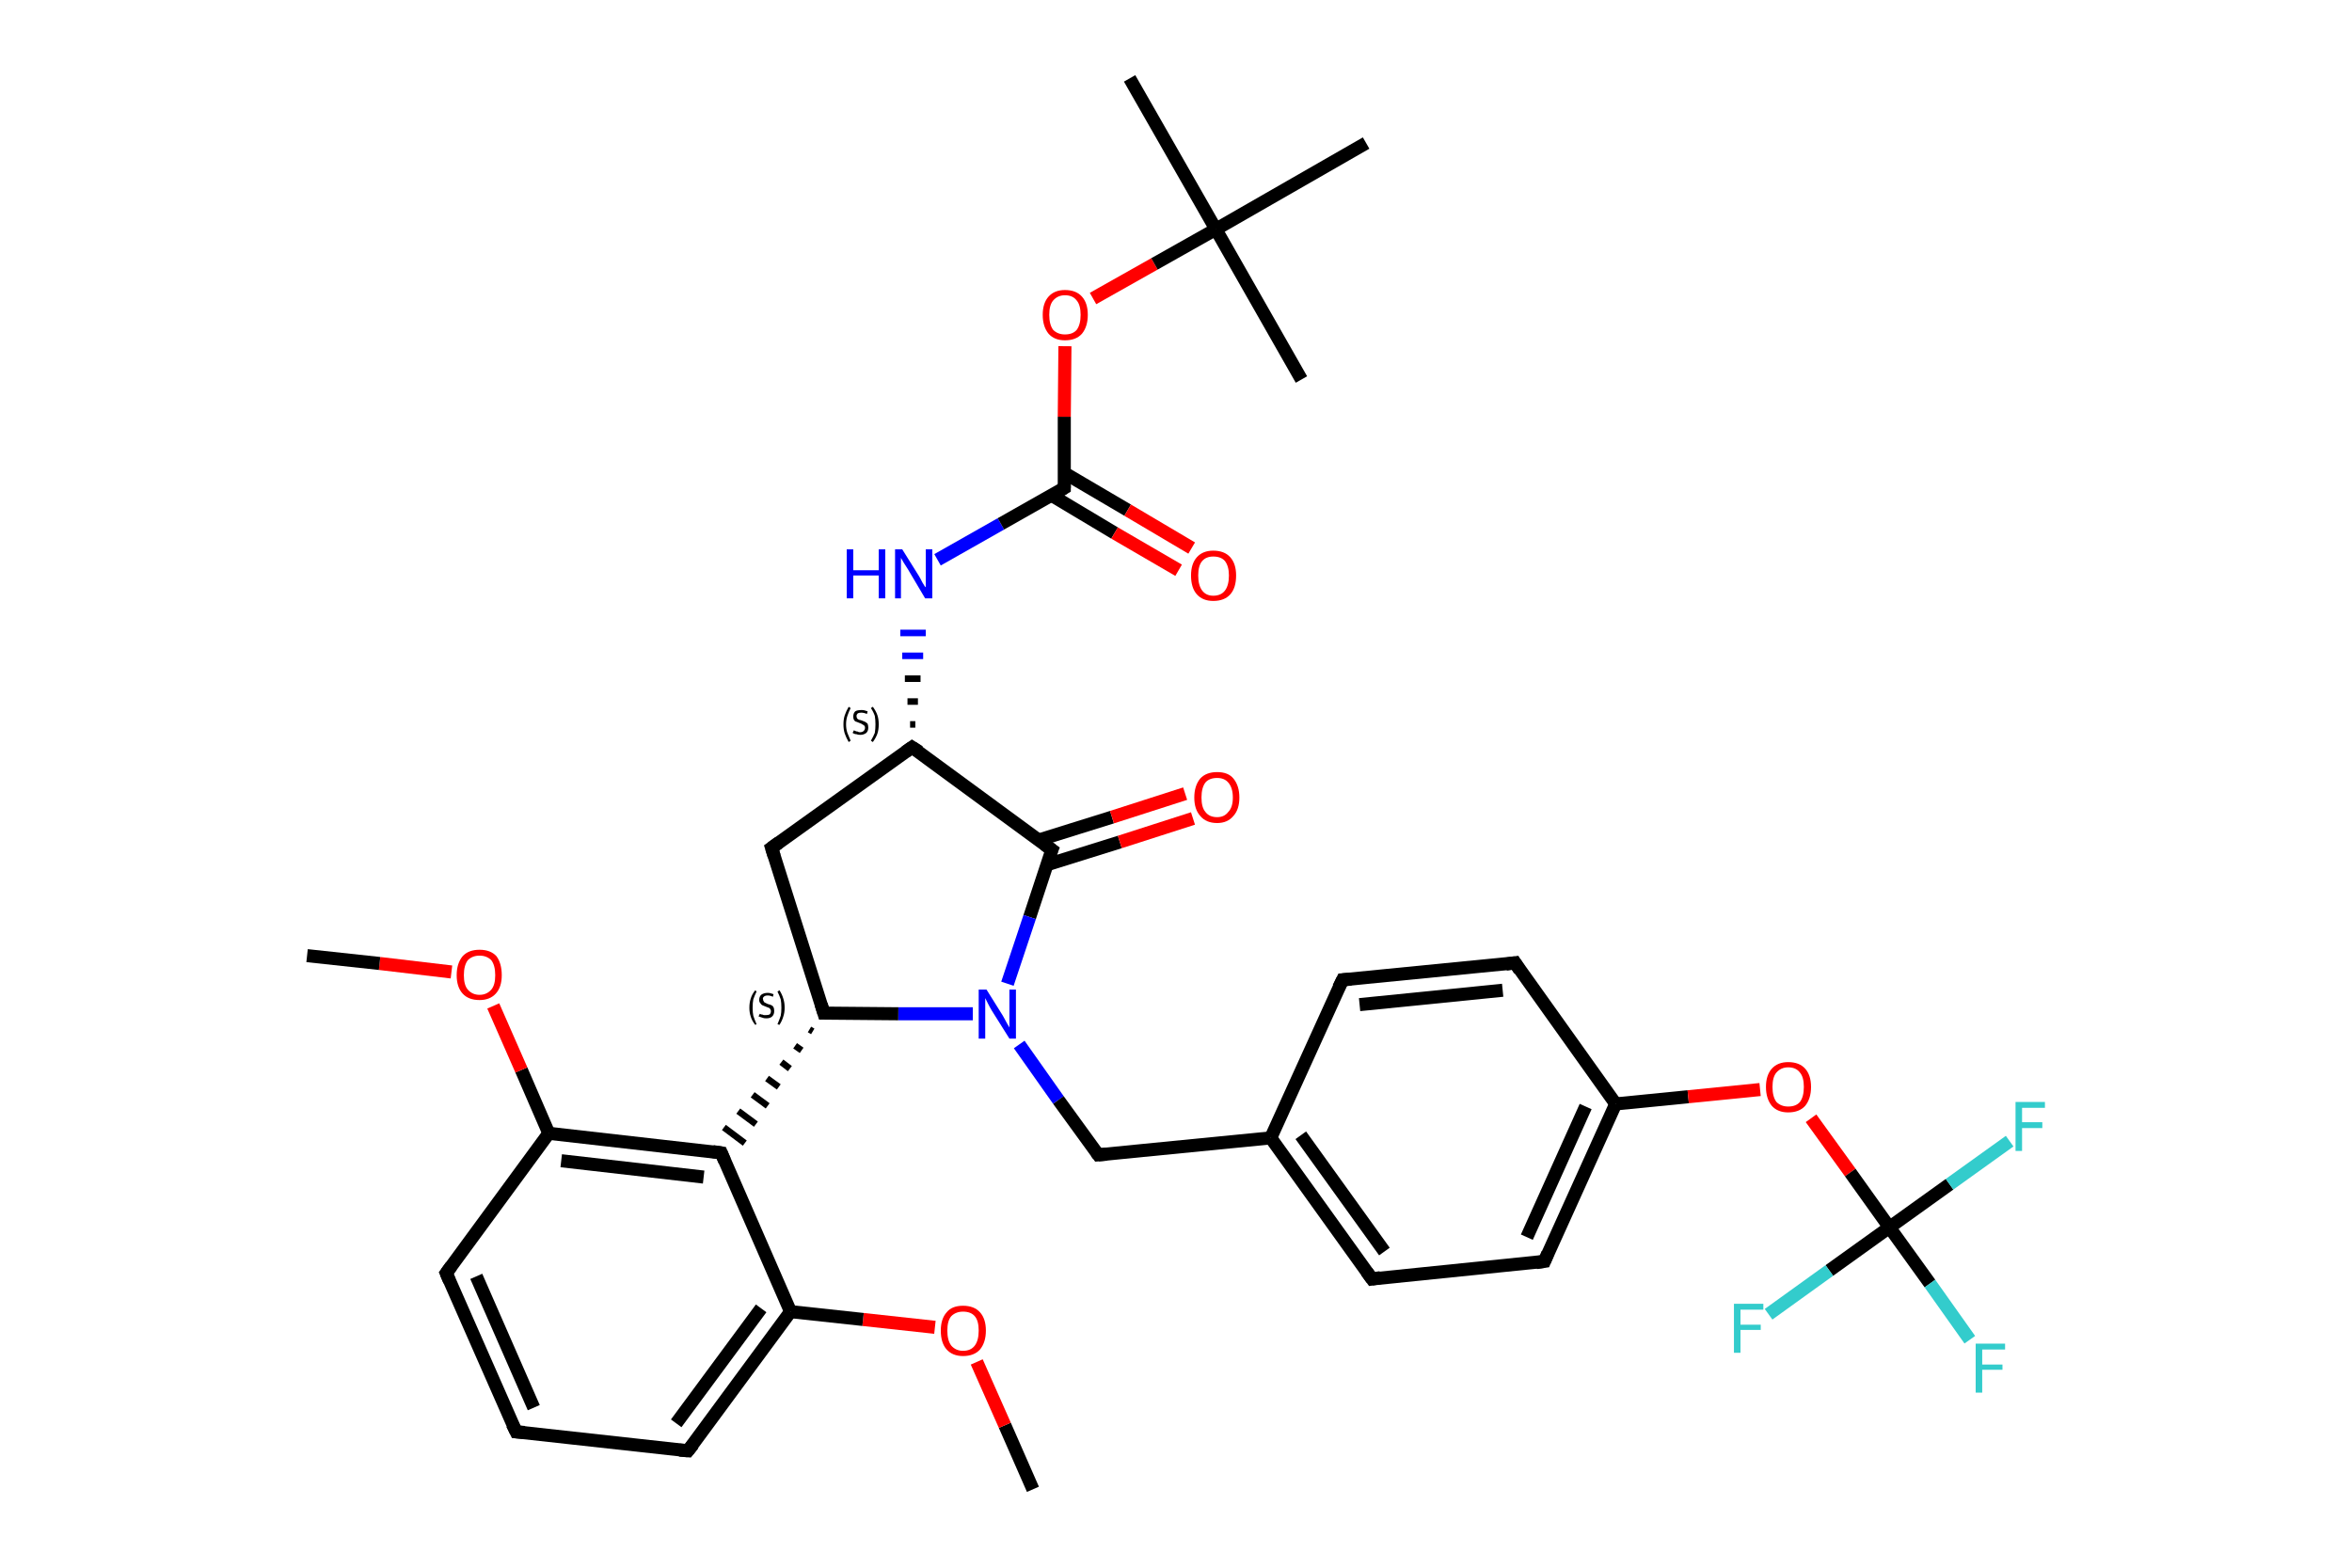 <?xml version='1.0' encoding='iso-8859-1'?>
<svg version='1.1' baseProfile='full'
              xmlns='http://www.w3.org/2000/svg'
                      xmlns:rdkit='http://www.rdkit.org/xml'
                      xmlns:xlink='http://www.w3.org/1999/xlink'
                  xml:space='preserve'
width='360px' height='240px' viewBox='0 0 360 240'>
<!-- END OF HEADER -->
<rect style='opacity:1.0;fill:#FFFFFF;stroke:none' width='360.0' height='240.0' x='0.0' y='0.0'> </rect>
<path class='bond-0 atom-0 atom-1' d='M 158.1,228.0 L 153.8,218.2' style='fill:none;fill-rule:evenodd;stroke:#000000;stroke-width:2.0px;stroke-linecap:butt;stroke-linejoin:miter;stroke-opacity:1' />
<path class='bond-0 atom-0 atom-1' d='M 153.8,218.2 L 149.5,208.5' style='fill:none;fill-rule:evenodd;stroke:#FF0000;stroke-width:2.0px;stroke-linecap:butt;stroke-linejoin:miter;stroke-opacity:1' />
<path class='bond-1 atom-1 atom-2' d='M 143.1,203.2 L 132.1,202.0' style='fill:none;fill-rule:evenodd;stroke:#FF0000;stroke-width:2.0px;stroke-linecap:butt;stroke-linejoin:miter;stroke-opacity:1' />
<path class='bond-1 atom-1 atom-2' d='M 132.1,202.0 L 121.0,200.8' style='fill:none;fill-rule:evenodd;stroke:#000000;stroke-width:2.0px;stroke-linecap:butt;stroke-linejoin:miter;stroke-opacity:1' />
<path class='bond-2 atom-2 atom-3' d='M 121.0,200.8 L 105.3,222.1' style='fill:none;fill-rule:evenodd;stroke:#000000;stroke-width:2.0px;stroke-linecap:butt;stroke-linejoin:miter;stroke-opacity:1' />
<path class='bond-2 atom-2 atom-3' d='M 116.5,200.3 L 103.5,217.9' style='fill:none;fill-rule:evenodd;stroke:#000000;stroke-width:2.0px;stroke-linecap:butt;stroke-linejoin:miter;stroke-opacity:1' />
<path class='bond-3 atom-3 atom-4' d='M 105.3,222.1 L 79.0,219.2' style='fill:none;fill-rule:evenodd;stroke:#000000;stroke-width:2.0px;stroke-linecap:butt;stroke-linejoin:miter;stroke-opacity:1' />
<path class='bond-4 atom-4 atom-5' d='M 79.0,219.2 L 68.3,194.9' style='fill:none;fill-rule:evenodd;stroke:#000000;stroke-width:2.0px;stroke-linecap:butt;stroke-linejoin:miter;stroke-opacity:1' />
<path class='bond-4 atom-4 atom-5' d='M 81.7,215.5 L 72.9,195.4' style='fill:none;fill-rule:evenodd;stroke:#000000;stroke-width:2.0px;stroke-linecap:butt;stroke-linejoin:miter;stroke-opacity:1' />
<path class='bond-5 atom-5 atom-6' d='M 68.3,194.9 L 84.0,173.5' style='fill:none;fill-rule:evenodd;stroke:#000000;stroke-width:2.0px;stroke-linecap:butt;stroke-linejoin:miter;stroke-opacity:1' />
<path class='bond-6 atom-6 atom-7' d='M 84.0,173.5 L 79.8,163.8' style='fill:none;fill-rule:evenodd;stroke:#000000;stroke-width:2.0px;stroke-linecap:butt;stroke-linejoin:miter;stroke-opacity:1' />
<path class='bond-6 atom-6 atom-7' d='M 79.8,163.8 L 75.5,154.0' style='fill:none;fill-rule:evenodd;stroke:#FF0000;stroke-width:2.0px;stroke-linecap:butt;stroke-linejoin:miter;stroke-opacity:1' />
<path class='bond-7 atom-7 atom-8' d='M 69.1,148.8 L 58.1,147.5' style='fill:none;fill-rule:evenodd;stroke:#FF0000;stroke-width:2.0px;stroke-linecap:butt;stroke-linejoin:miter;stroke-opacity:1' />
<path class='bond-7 atom-7 atom-8' d='M 58.1,147.5 L 47.0,146.3' style='fill:none;fill-rule:evenodd;stroke:#000000;stroke-width:2.0px;stroke-linecap:butt;stroke-linejoin:miter;stroke-opacity:1' />
<path class='bond-8 atom-6 atom-9' d='M 84.0,173.5 L 110.4,176.5' style='fill:none;fill-rule:evenodd;stroke:#000000;stroke-width:2.0px;stroke-linecap:butt;stroke-linejoin:miter;stroke-opacity:1' />
<path class='bond-8 atom-6 atom-9' d='M 85.9,177.7 L 107.7,180.2' style='fill:none;fill-rule:evenodd;stroke:#000000;stroke-width:2.0px;stroke-linecap:butt;stroke-linejoin:miter;stroke-opacity:1' />
<path class='bond-9 atom-10 atom-9' d='M 123.9,157.6 L 124.4,157.9' style='fill:none;fill-rule:evenodd;stroke:#000000;stroke-width:1.0px;stroke-linecap:butt;stroke-linejoin:miter;stroke-opacity:1' />
<path class='bond-9 atom-10 atom-9' d='M 121.7,160.1 L 122.7,160.8' style='fill:none;fill-rule:evenodd;stroke:#000000;stroke-width:1.0px;stroke-linecap:butt;stroke-linejoin:miter;stroke-opacity:1' />
<path class='bond-9 atom-10 atom-9' d='M 119.6,162.6 L 120.9,163.6' style='fill:none;fill-rule:evenodd;stroke:#000000;stroke-width:1.0px;stroke-linecap:butt;stroke-linejoin:miter;stroke-opacity:1' />
<path class='bond-9 atom-10 atom-9' d='M 117.4,165.1 L 119.2,166.4' style='fill:none;fill-rule:evenodd;stroke:#000000;stroke-width:1.0px;stroke-linecap:butt;stroke-linejoin:miter;stroke-opacity:1' />
<path class='bond-9 atom-10 atom-9' d='M 115.2,167.6 L 117.5,169.3' style='fill:none;fill-rule:evenodd;stroke:#000000;stroke-width:1.0px;stroke-linecap:butt;stroke-linejoin:miter;stroke-opacity:1' />
<path class='bond-9 atom-10 atom-9' d='M 113.0,170.1 L 115.7,172.1' style='fill:none;fill-rule:evenodd;stroke:#000000;stroke-width:1.0px;stroke-linecap:butt;stroke-linejoin:miter;stroke-opacity:1' />
<path class='bond-9 atom-10 atom-9' d='M 110.8,172.6 L 114.0,175.0' style='fill:none;fill-rule:evenodd;stroke:#000000;stroke-width:1.0px;stroke-linecap:butt;stroke-linejoin:miter;stroke-opacity:1' />
<path class='bond-10 atom-10 atom-11' d='M 126.1,155.1 L 118.1,129.8' style='fill:none;fill-rule:evenodd;stroke:#000000;stroke-width:2.0px;stroke-linecap:butt;stroke-linejoin:miter;stroke-opacity:1' />
<path class='bond-11 atom-11 atom-12' d='M 118.1,129.8 L 139.6,114.4' style='fill:none;fill-rule:evenodd;stroke:#000000;stroke-width:2.0px;stroke-linecap:butt;stroke-linejoin:miter;stroke-opacity:1' />
<path class='bond-12 atom-12 atom-13' d='M 140.1,110.9 L 139.3,110.9' style='fill:none;fill-rule:evenodd;stroke:#000000;stroke-width:1.0px;stroke-linecap:butt;stroke-linejoin:miter;stroke-opacity:1' />
<path class='bond-12 atom-12 atom-13' d='M 140.5,107.4 L 138.9,107.4' style='fill:none;fill-rule:evenodd;stroke:#000000;stroke-width:1.0px;stroke-linecap:butt;stroke-linejoin:miter;stroke-opacity:1' />
<path class='bond-12 atom-12 atom-13' d='M 140.9,103.9 L 138.5,103.9' style='fill:none;fill-rule:evenodd;stroke:#000000;stroke-width:1.0px;stroke-linecap:butt;stroke-linejoin:miter;stroke-opacity:1' />
<path class='bond-12 atom-12 atom-13' d='M 141.3,100.4 L 138.1,100.4' style='fill:none;fill-rule:evenodd;stroke:#0000FF;stroke-width:1.0px;stroke-linecap:butt;stroke-linejoin:miter;stroke-opacity:1' />
<path class='bond-12 atom-12 atom-13' d='M 141.7,96.9 L 137.8,96.9' style='fill:none;fill-rule:evenodd;stroke:#0000FF;stroke-width:1.0px;stroke-linecap:butt;stroke-linejoin:miter;stroke-opacity:1' />
<path class='bond-13 atom-13 atom-14' d='M 143.5,85.7 L 153.2,80.2' style='fill:none;fill-rule:evenodd;stroke:#0000FF;stroke-width:2.0px;stroke-linecap:butt;stroke-linejoin:miter;stroke-opacity:1' />
<path class='bond-13 atom-13 atom-14' d='M 153.2,80.2 L 162.9,74.7' style='fill:none;fill-rule:evenodd;stroke:#000000;stroke-width:2.0px;stroke-linecap:butt;stroke-linejoin:miter;stroke-opacity:1' />
<path class='bond-14 atom-14 atom-15' d='M 160.9,75.8 L 170.6,81.6' style='fill:none;fill-rule:evenodd;stroke:#000000;stroke-width:2.0px;stroke-linecap:butt;stroke-linejoin:miter;stroke-opacity:1' />
<path class='bond-14 atom-14 atom-15' d='M 170.6,81.6 L 180.4,87.3' style='fill:none;fill-rule:evenodd;stroke:#FF0000;stroke-width:2.0px;stroke-linecap:butt;stroke-linejoin:miter;stroke-opacity:1' />
<path class='bond-14 atom-14 atom-15' d='M 162.9,72.4 L 172.6,78.1' style='fill:none;fill-rule:evenodd;stroke:#000000;stroke-width:2.0px;stroke-linecap:butt;stroke-linejoin:miter;stroke-opacity:1' />
<path class='bond-14 atom-14 atom-15' d='M 172.6,78.1 L 182.4,83.9' style='fill:none;fill-rule:evenodd;stroke:#FF0000;stroke-width:2.0px;stroke-linecap:butt;stroke-linejoin:miter;stroke-opacity:1' />
<path class='bond-15 atom-14 atom-16' d='M 162.9,74.7 L 162.9,63.8' style='fill:none;fill-rule:evenodd;stroke:#000000;stroke-width:2.0px;stroke-linecap:butt;stroke-linejoin:miter;stroke-opacity:1' />
<path class='bond-15 atom-14 atom-16' d='M 162.9,63.8 L 163.0,53.0' style='fill:none;fill-rule:evenodd;stroke:#FF0000;stroke-width:2.0px;stroke-linecap:butt;stroke-linejoin:miter;stroke-opacity:1' />
<path class='bond-16 atom-16 atom-17' d='M 167.3,45.7 L 176.7,40.4' style='fill:none;fill-rule:evenodd;stroke:#FF0000;stroke-width:2.0px;stroke-linecap:butt;stroke-linejoin:miter;stroke-opacity:1' />
<path class='bond-16 atom-16 atom-17' d='M 176.7,40.4 L 186.1,35.1' style='fill:none;fill-rule:evenodd;stroke:#000000;stroke-width:2.0px;stroke-linecap:butt;stroke-linejoin:miter;stroke-opacity:1' />
<path class='bond-17 atom-17 atom-18' d='M 186.1,35.1 L 172.9,12.0' style='fill:none;fill-rule:evenodd;stroke:#000000;stroke-width:2.0px;stroke-linecap:butt;stroke-linejoin:miter;stroke-opacity:1' />
<path class='bond-18 atom-17 atom-19' d='M 186.1,35.1 L 199.2,58.1' style='fill:none;fill-rule:evenodd;stroke:#000000;stroke-width:2.0px;stroke-linecap:butt;stroke-linejoin:miter;stroke-opacity:1' />
<path class='bond-19 atom-17 atom-20' d='M 186.1,35.1 L 209.1,21.9' style='fill:none;fill-rule:evenodd;stroke:#000000;stroke-width:2.0px;stroke-linecap:butt;stroke-linejoin:miter;stroke-opacity:1' />
<path class='bond-20 atom-12 atom-21' d='M 139.6,114.4 L 161.0,130.1' style='fill:none;fill-rule:evenodd;stroke:#000000;stroke-width:2.0px;stroke-linecap:butt;stroke-linejoin:miter;stroke-opacity:1' />
<path class='bond-21 atom-21 atom-22' d='M 160.2,132.4 L 171.4,128.9' style='fill:none;fill-rule:evenodd;stroke:#000000;stroke-width:2.0px;stroke-linecap:butt;stroke-linejoin:miter;stroke-opacity:1' />
<path class='bond-21 atom-21 atom-22' d='M 171.4,128.9 L 182.6,125.3' style='fill:none;fill-rule:evenodd;stroke:#FF0000;stroke-width:2.0px;stroke-linecap:butt;stroke-linejoin:miter;stroke-opacity:1' />
<path class='bond-21 atom-21 atom-22' d='M 159.0,128.6 L 170.2,125.1' style='fill:none;fill-rule:evenodd;stroke:#000000;stroke-width:2.0px;stroke-linecap:butt;stroke-linejoin:miter;stroke-opacity:1' />
<path class='bond-21 atom-21 atom-22' d='M 170.2,125.1 L 181.4,121.5' style='fill:none;fill-rule:evenodd;stroke:#FF0000;stroke-width:2.0px;stroke-linecap:butt;stroke-linejoin:miter;stroke-opacity:1' />
<path class='bond-22 atom-21 atom-23' d='M 161.0,130.1 L 157.6,140.4' style='fill:none;fill-rule:evenodd;stroke:#000000;stroke-width:2.0px;stroke-linecap:butt;stroke-linejoin:miter;stroke-opacity:1' />
<path class='bond-22 atom-21 atom-23' d='M 157.6,140.4 L 154.2,150.6' style='fill:none;fill-rule:evenodd;stroke:#0000FF;stroke-width:2.0px;stroke-linecap:butt;stroke-linejoin:miter;stroke-opacity:1' />
<path class='bond-23 atom-23 atom-24' d='M 156.0,159.9 L 162.0,168.4' style='fill:none;fill-rule:evenodd;stroke:#0000FF;stroke-width:2.0px;stroke-linecap:butt;stroke-linejoin:miter;stroke-opacity:1' />
<path class='bond-23 atom-23 atom-24' d='M 162.0,168.4 L 168.1,176.8' style='fill:none;fill-rule:evenodd;stroke:#000000;stroke-width:2.0px;stroke-linecap:butt;stroke-linejoin:miter;stroke-opacity:1' />
<path class='bond-24 atom-24 atom-25' d='M 168.1,176.8 L 194.5,174.2' style='fill:none;fill-rule:evenodd;stroke:#000000;stroke-width:2.0px;stroke-linecap:butt;stroke-linejoin:miter;stroke-opacity:1' />
<path class='bond-25 atom-25 atom-26' d='M 194.5,174.2 L 210.0,195.8' style='fill:none;fill-rule:evenodd;stroke:#000000;stroke-width:2.0px;stroke-linecap:butt;stroke-linejoin:miter;stroke-opacity:1' />
<path class='bond-25 atom-25 atom-26' d='M 199.1,173.8 L 211.9,191.6' style='fill:none;fill-rule:evenodd;stroke:#000000;stroke-width:2.0px;stroke-linecap:butt;stroke-linejoin:miter;stroke-opacity:1' />
<path class='bond-26 atom-26 atom-27' d='M 210.0,195.8 L 236.4,193.1' style='fill:none;fill-rule:evenodd;stroke:#000000;stroke-width:2.0px;stroke-linecap:butt;stroke-linejoin:miter;stroke-opacity:1' />
<path class='bond-27 atom-27 atom-28' d='M 236.4,193.1 L 247.3,169.0' style='fill:none;fill-rule:evenodd;stroke:#000000;stroke-width:2.0px;stroke-linecap:butt;stroke-linejoin:miter;stroke-opacity:1' />
<path class='bond-27 atom-27 atom-28' d='M 233.7,189.4 L 242.7,169.4' style='fill:none;fill-rule:evenodd;stroke:#000000;stroke-width:2.0px;stroke-linecap:butt;stroke-linejoin:miter;stroke-opacity:1' />
<path class='bond-28 atom-28 atom-29' d='M 247.3,169.0 L 258.4,167.9' style='fill:none;fill-rule:evenodd;stroke:#000000;stroke-width:2.0px;stroke-linecap:butt;stroke-linejoin:miter;stroke-opacity:1' />
<path class='bond-28 atom-28 atom-29' d='M 258.4,167.9 L 269.4,166.8' style='fill:none;fill-rule:evenodd;stroke:#FF0000;stroke-width:2.0px;stroke-linecap:butt;stroke-linejoin:miter;stroke-opacity:1' />
<path class='bond-29 atom-29 atom-30' d='M 277.2,171.2 L 283.2,179.5' style='fill:none;fill-rule:evenodd;stroke:#FF0000;stroke-width:2.0px;stroke-linecap:butt;stroke-linejoin:miter;stroke-opacity:1' />
<path class='bond-29 atom-29 atom-30' d='M 283.2,179.5 L 289.2,187.9' style='fill:none;fill-rule:evenodd;stroke:#000000;stroke-width:2.0px;stroke-linecap:butt;stroke-linejoin:miter;stroke-opacity:1' />
<path class='bond-30 atom-30 atom-31' d='M 289.2,187.9 L 295.4,196.5' style='fill:none;fill-rule:evenodd;stroke:#000000;stroke-width:2.0px;stroke-linecap:butt;stroke-linejoin:miter;stroke-opacity:1' />
<path class='bond-30 atom-30 atom-31' d='M 295.4,196.5 L 301.5,205.1' style='fill:none;fill-rule:evenodd;stroke:#33CCCC;stroke-width:2.0px;stroke-linecap:butt;stroke-linejoin:miter;stroke-opacity:1' />
<path class='bond-31 atom-30 atom-32' d='M 289.2,187.9 L 298.4,181.3' style='fill:none;fill-rule:evenodd;stroke:#000000;stroke-width:2.0px;stroke-linecap:butt;stroke-linejoin:miter;stroke-opacity:1' />
<path class='bond-31 atom-30 atom-32' d='M 298.4,181.3 L 307.6,174.7' style='fill:none;fill-rule:evenodd;stroke:#33CCCC;stroke-width:2.0px;stroke-linecap:butt;stroke-linejoin:miter;stroke-opacity:1' />
<path class='bond-32 atom-30 atom-33' d='M 289.2,187.9 L 280.0,194.5' style='fill:none;fill-rule:evenodd;stroke:#000000;stroke-width:2.0px;stroke-linecap:butt;stroke-linejoin:miter;stroke-opacity:1' />
<path class='bond-32 atom-30 atom-33' d='M 280.0,194.5 L 270.7,201.2' style='fill:none;fill-rule:evenodd;stroke:#33CCCC;stroke-width:2.0px;stroke-linecap:butt;stroke-linejoin:miter;stroke-opacity:1' />
<path class='bond-33 atom-28 atom-34' d='M 247.3,169.0 L 231.9,147.4' style='fill:none;fill-rule:evenodd;stroke:#000000;stroke-width:2.0px;stroke-linecap:butt;stroke-linejoin:miter;stroke-opacity:1' />
<path class='bond-34 atom-34 atom-35' d='M 231.9,147.4 L 205.5,150.0' style='fill:none;fill-rule:evenodd;stroke:#000000;stroke-width:2.0px;stroke-linecap:butt;stroke-linejoin:miter;stroke-opacity:1' />
<path class='bond-34 atom-34 atom-35' d='M 230.0,151.6 L 208.1,153.8' style='fill:none;fill-rule:evenodd;stroke:#000000;stroke-width:2.0px;stroke-linecap:butt;stroke-linejoin:miter;stroke-opacity:1' />
<path class='bond-35 atom-9 atom-2' d='M 110.4,176.5 L 121.0,200.8' style='fill:none;fill-rule:evenodd;stroke:#000000;stroke-width:2.0px;stroke-linecap:butt;stroke-linejoin:miter;stroke-opacity:1' />
<path class='bond-36 atom-23 atom-10' d='M 148.9,155.2 L 137.5,155.2' style='fill:none;fill-rule:evenodd;stroke:#0000FF;stroke-width:2.0px;stroke-linecap:butt;stroke-linejoin:miter;stroke-opacity:1' />
<path class='bond-36 atom-23 atom-10' d='M 137.5,155.2 L 126.1,155.1' style='fill:none;fill-rule:evenodd;stroke:#000000;stroke-width:2.0px;stroke-linecap:butt;stroke-linejoin:miter;stroke-opacity:1' />
<path class='bond-37 atom-35 atom-25' d='M 205.5,150.0 L 194.5,174.2' style='fill:none;fill-rule:evenodd;stroke:#000000;stroke-width:2.0px;stroke-linecap:butt;stroke-linejoin:miter;stroke-opacity:1' />
<path d='M 106.1,221.1 L 105.3,222.1 L 104.0,222.0' style='fill:none;stroke:#000000;stroke-width:2.0px;stroke-linecap:butt;stroke-linejoin:miter;stroke-opacity:1;' />
<path d='M 80.3,219.3 L 79.0,219.2 L 78.4,218.0' style='fill:none;stroke:#000000;stroke-width:2.0px;stroke-linecap:butt;stroke-linejoin:miter;stroke-opacity:1;' />
<path d='M 68.8,196.1 L 68.3,194.9 L 69.1,193.8' style='fill:none;stroke:#000000;stroke-width:2.0px;stroke-linecap:butt;stroke-linejoin:miter;stroke-opacity:1;' />
<path d='M 109.1,176.3 L 110.4,176.5 L 110.9,177.7' style='fill:none;stroke:#000000;stroke-width:2.0px;stroke-linecap:butt;stroke-linejoin:miter;stroke-opacity:1;' />
<path d='M 125.7,153.8 L 126.1,155.1 L 126.7,155.1' style='fill:none;stroke:#000000;stroke-width:2.0px;stroke-linecap:butt;stroke-linejoin:miter;stroke-opacity:1;' />
<path d='M 118.5,131.1 L 118.1,129.8 L 119.2,129.0' style='fill:none;stroke:#000000;stroke-width:2.0px;stroke-linecap:butt;stroke-linejoin:miter;stroke-opacity:1;' />
<path d='M 138.6,115.1 L 139.6,114.4 L 140.7,115.1' style='fill:none;stroke:#000000;stroke-width:2.0px;stroke-linecap:butt;stroke-linejoin:miter;stroke-opacity:1;' />
<path d='M 162.4,75.0 L 162.9,74.7 L 162.9,74.2' style='fill:none;stroke:#000000;stroke-width:2.0px;stroke-linecap:butt;stroke-linejoin:miter;stroke-opacity:1;' />
<path d='M 159.9,129.3 L 161.0,130.1 L 160.8,130.6' style='fill:none;stroke:#000000;stroke-width:2.0px;stroke-linecap:butt;stroke-linejoin:miter;stroke-opacity:1;' />
<path d='M 167.8,176.4 L 168.1,176.8 L 169.4,176.7' style='fill:none;stroke:#000000;stroke-width:2.0px;stroke-linecap:butt;stroke-linejoin:miter;stroke-opacity:1;' />
<path d='M 209.2,194.7 L 210.0,195.8 L 211.3,195.6' style='fill:none;stroke:#000000;stroke-width:2.0px;stroke-linecap:butt;stroke-linejoin:miter;stroke-opacity:1;' />
<path d='M 235.1,193.3 L 236.4,193.1 L 236.9,191.9' style='fill:none;stroke:#000000;stroke-width:2.0px;stroke-linecap:butt;stroke-linejoin:miter;stroke-opacity:1;' />
<path d='M 232.6,148.5 L 231.9,147.4 L 230.5,147.6' style='fill:none;stroke:#000000;stroke-width:2.0px;stroke-linecap:butt;stroke-linejoin:miter;stroke-opacity:1;' />
<path d='M 206.8,149.9 L 205.5,150.0 L 204.9,151.2' style='fill:none;stroke:#000000;stroke-width:2.0px;stroke-linecap:butt;stroke-linejoin:miter;stroke-opacity:1;' />
<path class='atom-1' d='M 144.0 203.7
Q 144.0 201.9, 144.9 200.9
Q 145.7 199.9, 147.4 199.9
Q 149.1 199.9, 150.0 200.9
Q 150.9 201.9, 150.9 203.7
Q 150.9 205.5, 150.0 206.6
Q 149.1 207.6, 147.4 207.6
Q 145.8 207.6, 144.9 206.6
Q 144.0 205.6, 144.0 203.7
M 147.4 206.8
Q 148.6 206.8, 149.2 206.0
Q 149.8 205.2, 149.8 203.7
Q 149.8 202.2, 149.2 201.5
Q 148.6 200.8, 147.4 200.8
Q 146.3 200.8, 145.6 201.5
Q 145.0 202.2, 145.0 203.7
Q 145.0 205.2, 145.6 206.0
Q 146.3 206.8, 147.4 206.8
' fill='#FF0000'/>
<path class='atom-7' d='M 69.9 149.3
Q 69.9 147.5, 70.8 146.4
Q 71.7 145.4, 73.4 145.4
Q 75.1 145.4, 76.0 146.4
Q 76.8 147.5, 76.8 149.3
Q 76.8 151.1, 75.9 152.1
Q 75.0 153.1, 73.4 153.1
Q 71.7 153.1, 70.8 152.1
Q 69.9 151.1, 69.9 149.3
M 73.4 152.3
Q 74.5 152.3, 75.2 151.5
Q 75.8 150.8, 75.8 149.3
Q 75.8 147.8, 75.2 147.0
Q 74.5 146.3, 73.4 146.3
Q 72.3 146.3, 71.6 147.0
Q 71.0 147.8, 71.0 149.3
Q 71.0 150.8, 71.6 151.5
Q 72.3 152.3, 73.4 152.3
' fill='#FF0000'/>
<path class='atom-13' d='M 129.6 84.1
L 130.6 84.1
L 130.6 87.3
L 134.5 87.3
L 134.5 84.1
L 135.5 84.1
L 135.5 91.6
L 134.5 91.6
L 134.5 88.1
L 130.6 88.1
L 130.6 91.6
L 129.6 91.6
L 129.6 84.1
' fill='#0000FF'/>
<path class='atom-13' d='M 138.1 84.1
L 140.6 88.1
Q 140.8 88.4, 141.2 89.2
Q 141.6 89.9, 141.7 89.9
L 141.7 84.1
L 142.7 84.1
L 142.7 91.6
L 141.6 91.6
L 139.0 87.2
Q 138.7 86.7, 138.3 86.1
Q 138.0 85.6, 137.9 85.4
L 137.9 91.6
L 137.0 91.6
L 137.0 84.1
L 138.1 84.1
' fill='#0000FF'/>
<path class='atom-15' d='M 182.3 88.1
Q 182.3 86.3, 183.2 85.3
Q 184.1 84.3, 185.7 84.3
Q 187.4 84.3, 188.3 85.3
Q 189.2 86.3, 189.2 88.1
Q 189.2 90.0, 188.3 91.0
Q 187.4 92.0, 185.7 92.0
Q 184.1 92.0, 183.2 91.0
Q 182.3 90.0, 182.3 88.1
M 185.7 91.2
Q 186.9 91.2, 187.5 90.4
Q 188.1 89.6, 188.1 88.1
Q 188.1 86.7, 187.5 85.9
Q 186.9 85.2, 185.7 85.2
Q 184.6 85.2, 184.0 85.9
Q 183.4 86.6, 183.4 88.1
Q 183.4 89.6, 184.0 90.4
Q 184.6 91.2, 185.7 91.2
' fill='#FF0000'/>
<path class='atom-16' d='M 159.6 48.2
Q 159.6 46.4, 160.5 45.4
Q 161.4 44.4, 163.0 44.4
Q 164.7 44.4, 165.6 45.4
Q 166.5 46.4, 166.5 48.2
Q 166.5 50.0, 165.6 51.1
Q 164.7 52.1, 163.0 52.1
Q 161.4 52.1, 160.5 51.1
Q 159.6 50.0, 159.6 48.2
M 163.0 51.2
Q 164.2 51.2, 164.8 50.5
Q 165.4 49.7, 165.4 48.2
Q 165.4 46.7, 164.8 46.0
Q 164.2 45.2, 163.0 45.2
Q 161.9 45.2, 161.2 46.0
Q 160.6 46.7, 160.6 48.2
Q 160.6 49.7, 161.2 50.5
Q 161.9 51.2, 163.0 51.2
' fill='#FF0000'/>
<path class='atom-22' d='M 182.8 122.1
Q 182.8 120.3, 183.7 119.2
Q 184.6 118.2, 186.3 118.2
Q 188.0 118.2, 188.8 119.2
Q 189.7 120.3, 189.7 122.1
Q 189.7 123.9, 188.8 124.9
Q 187.9 126.0, 186.3 126.0
Q 184.6 126.0, 183.7 124.9
Q 182.8 123.9, 182.8 122.1
M 186.3 125.1
Q 187.4 125.1, 188.0 124.3
Q 188.7 123.6, 188.7 122.1
Q 188.7 120.6, 188.0 119.8
Q 187.4 119.1, 186.3 119.1
Q 185.1 119.1, 184.5 119.8
Q 183.9 120.6, 183.9 122.1
Q 183.9 123.6, 184.5 124.3
Q 185.1 125.1, 186.3 125.1
' fill='#FF0000'/>
<path class='atom-23' d='M 151.0 151.5
L 153.5 155.5
Q 153.7 155.9, 154.1 156.6
Q 154.5 157.3, 154.5 157.3
L 154.5 151.5
L 155.5 151.5
L 155.5 159.0
L 154.5 159.0
L 151.8 154.7
Q 151.5 154.2, 151.2 153.6
Q 150.9 153.0, 150.8 152.8
L 150.8 159.0
L 149.8 159.0
L 149.8 151.5
L 151.0 151.5
' fill='#0000FF'/>
<path class='atom-29' d='M 270.3 166.4
Q 270.3 164.6, 271.2 163.6
Q 272.1 162.6, 273.7 162.6
Q 275.4 162.6, 276.3 163.6
Q 277.2 164.6, 277.2 166.4
Q 277.2 168.2, 276.3 169.3
Q 275.4 170.3, 273.7 170.3
Q 272.1 170.3, 271.2 169.3
Q 270.3 168.2, 270.3 166.4
M 273.7 169.4
Q 274.9 169.4, 275.5 168.7
Q 276.1 167.9, 276.1 166.4
Q 276.1 164.9, 275.5 164.2
Q 274.9 163.4, 273.7 163.4
Q 272.6 163.4, 271.9 164.2
Q 271.3 164.9, 271.3 166.4
Q 271.3 167.9, 271.9 168.7
Q 272.6 169.4, 273.7 169.4
' fill='#FF0000'/>
<path class='atom-31' d='M 302.4 205.7
L 306.9 205.7
L 306.9 206.6
L 303.4 206.6
L 303.4 208.9
L 306.5 208.9
L 306.5 209.7
L 303.4 209.7
L 303.4 213.2
L 302.4 213.2
L 302.4 205.7
' fill='#33CCCC'/>
<path class='atom-32' d='M 308.5 168.7
L 313.0 168.7
L 313.0 169.6
L 309.5 169.6
L 309.5 171.8
L 312.6 171.8
L 312.6 172.7
L 309.5 172.7
L 309.5 176.2
L 308.5 176.2
L 308.5 168.7
' fill='#33CCCC'/>
<path class='atom-33' d='M 265.4 199.6
L 269.9 199.6
L 269.9 200.5
L 266.4 200.5
L 266.4 202.8
L 269.5 202.8
L 269.5 203.6
L 266.4 203.6
L 266.4 207.1
L 265.4 207.1
L 265.4 199.6
' fill='#33CCCC'/>
<path class='note' d='M 114.7 154.3
Q 114.7 153.5, 114.9 152.9
Q 115.1 152.2, 115.6 151.6
L 115.8 151.8
Q 115.5 152.4, 115.3 153.0
Q 115.2 153.5, 115.2 154.3
Q 115.2 155.0, 115.3 155.5
Q 115.5 156.1, 115.8 156.8
L 115.6 156.9
Q 115.1 156.3, 114.9 155.6
Q 114.7 155.0, 114.7 154.3
' fill='#000000'/>
<path class='note' d='M 116.3 155.2
Q 116.3 155.2, 116.5 155.3
Q 116.7 155.3, 116.9 155.4
Q 117.1 155.4, 117.3 155.4
Q 117.6 155.4, 117.8 155.3
Q 118.0 155.1, 118.0 154.8
Q 118.0 154.6, 117.9 154.5
Q 117.8 154.3, 117.7 154.3
Q 117.5 154.2, 117.2 154.1
Q 116.9 154.0, 116.7 153.9
Q 116.5 153.8, 116.4 153.6
Q 116.2 153.4, 116.2 153.1
Q 116.2 152.6, 116.5 152.3
Q 116.9 152.0, 117.5 152.0
Q 117.9 152.0, 118.4 152.2
L 118.3 152.6
Q 117.9 152.4, 117.5 152.4
Q 117.1 152.4, 116.9 152.6
Q 116.7 152.8, 116.8 153.0
Q 116.8 153.2, 116.9 153.3
Q 117.0 153.5, 117.1 153.5
Q 117.3 153.6, 117.5 153.7
Q 117.9 153.8, 118.1 153.9
Q 118.3 154.0, 118.4 154.2
Q 118.5 154.4, 118.5 154.8
Q 118.5 155.3, 118.2 155.6
Q 117.9 155.9, 117.3 155.9
Q 116.9 155.9, 116.7 155.8
Q 116.4 155.7, 116.1 155.6
L 116.3 155.2
' fill='#000000'/>
<path class='note' d='M 120.1 154.3
Q 120.1 155.0, 119.9 155.6
Q 119.7 156.3, 119.3 156.9
L 119.0 156.8
Q 119.3 156.1, 119.5 155.5
Q 119.6 155.0, 119.6 154.3
Q 119.6 153.5, 119.5 153.0
Q 119.3 152.4, 119.0 151.8
L 119.3 151.6
Q 119.7 152.2, 119.9 152.9
Q 120.1 153.5, 120.1 154.3
' fill='#000000'/>
<path class='note' d='M 129.1 110.9
Q 129.1 110.1, 129.3 109.5
Q 129.5 108.9, 129.9 108.2
L 130.2 108.4
Q 129.9 109.0, 129.7 109.6
Q 129.5 110.2, 129.5 110.9
Q 129.5 111.6, 129.7 112.2
Q 129.9 112.7, 130.2 113.4
L 129.9 113.6
Q 129.5 112.9, 129.3 112.3
Q 129.1 111.7, 129.1 110.9
' fill='#000000'/>
<path class='note' d='M 130.7 111.8
Q 130.7 111.8, 130.9 111.9
Q 131.1 112.0, 131.3 112.0
Q 131.4 112.1, 131.6 112.1
Q 132.0 112.1, 132.2 111.9
Q 132.4 111.7, 132.4 111.4
Q 132.4 111.2, 132.3 111.1
Q 132.2 111.0, 132.0 110.9
Q 131.9 110.8, 131.6 110.7
Q 131.3 110.6, 131.1 110.5
Q 130.9 110.5, 130.7 110.2
Q 130.6 110.0, 130.6 109.7
Q 130.6 109.2, 130.9 108.9
Q 131.2 108.7, 131.9 108.7
Q 132.3 108.7, 132.8 108.9
L 132.7 109.3
Q 132.2 109.1, 131.9 109.1
Q 131.5 109.1, 131.3 109.2
Q 131.1 109.4, 131.1 109.6
Q 131.1 109.8, 131.2 110.0
Q 131.3 110.1, 131.5 110.2
Q 131.6 110.2, 131.9 110.3
Q 132.2 110.4, 132.4 110.5
Q 132.6 110.6, 132.8 110.8
Q 132.9 111.1, 132.9 111.4
Q 132.9 111.9, 132.6 112.2
Q 132.2 112.5, 131.7 112.5
Q 131.3 112.5, 131.1 112.4
Q 130.8 112.4, 130.5 112.2
L 130.7 111.8
' fill='#000000'/>
<path class='note' d='M 134.5 110.9
Q 134.5 111.7, 134.3 112.3
Q 134.1 112.9, 133.6 113.6
L 133.3 113.4
Q 133.7 112.7, 133.9 112.2
Q 134.0 111.6, 134.0 110.9
Q 134.0 110.2, 133.9 109.6
Q 133.7 109.0, 133.3 108.4
L 133.6 108.2
Q 134.1 108.9, 134.3 109.5
Q 134.5 110.1, 134.5 110.9
' fill='#000000'/>
</svg>
